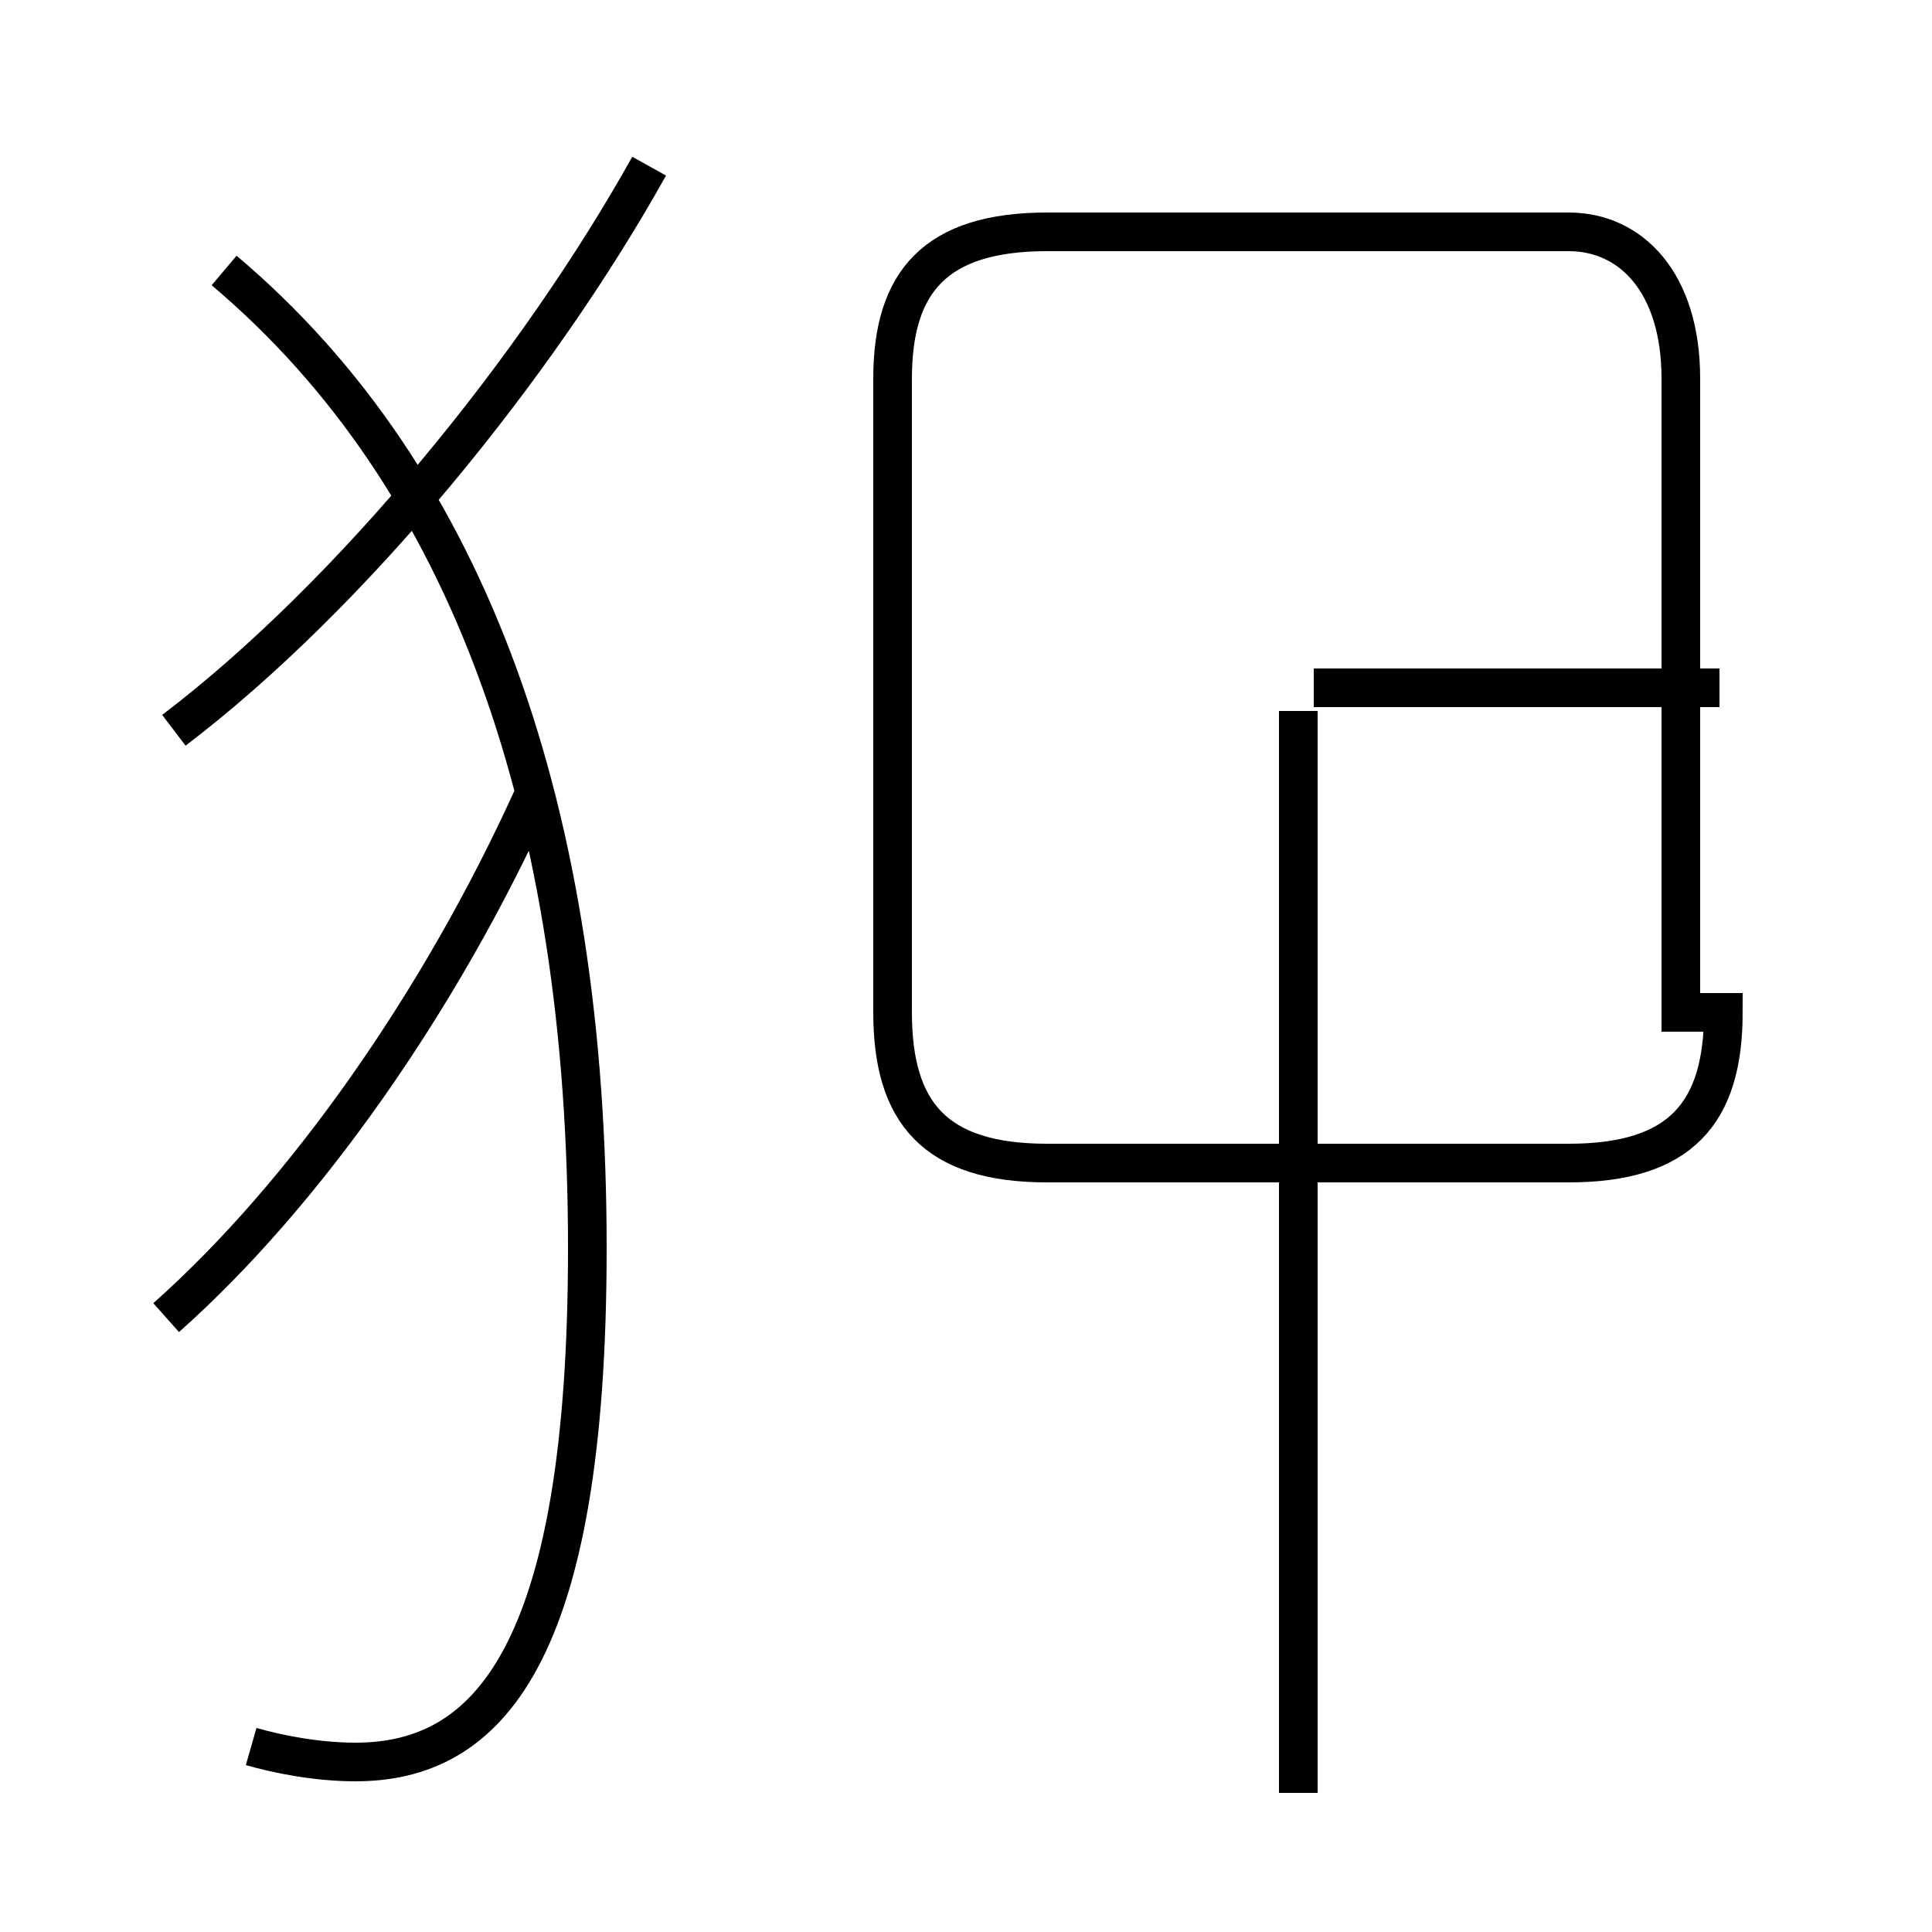 <?xml version='1.0' encoding='utf8'?>
<svg viewBox="0.0 -6.0 50.0 50.0" version="1.1" xmlns="http://www.w3.org/2000/svg">
<rect x="0.0" y="-6.0" width="50.0" height="50.0" fill="#808080" stroke="none"/>
<rect x="-1000" y="-1000" width="2000" height="2000" stroke="white" fill="white"/>
<g style="fill:white;stroke:#000000;  stroke-width:1">
<path d="M 6.5 1.2 C 7.2 1.4 8.2 1.6 9.2 1.6 C 12.6 1.6 15.2 -1.1 15.2 -11.7 C 15.2 -22.9 12.2 -31.6 5.8 -37.0 M 4.3 -9.9 C 7.9 -13.1 11.4 -18.1 13.8 -23.4 M 4.5 -25.1 C 9.1 -28.6 13.9 -34.5 16.8 -39.7 M 33.6 2.4 L 33.6 -25.6 M 43.5 -17.8 L 43.5 -34.2 C 43.5 -36.7 42.2 -38.0 40.6 -38.0 L 27.1 -38.0 C 24.2 -38.0 23.1 -36.7 23.1 -34.2 L 23.1 -17.8 C 23.1 -15.2 24.2 -13.9 27.1 -13.9 L 40.6 -13.9 C 43.5 -13.9 44.6 -15.2 44.6 -17.8 Z M 34.0 -26.2 L 44.5 -26.2" transform="translate(0.0, 38.0)" />
</g>
</svg>